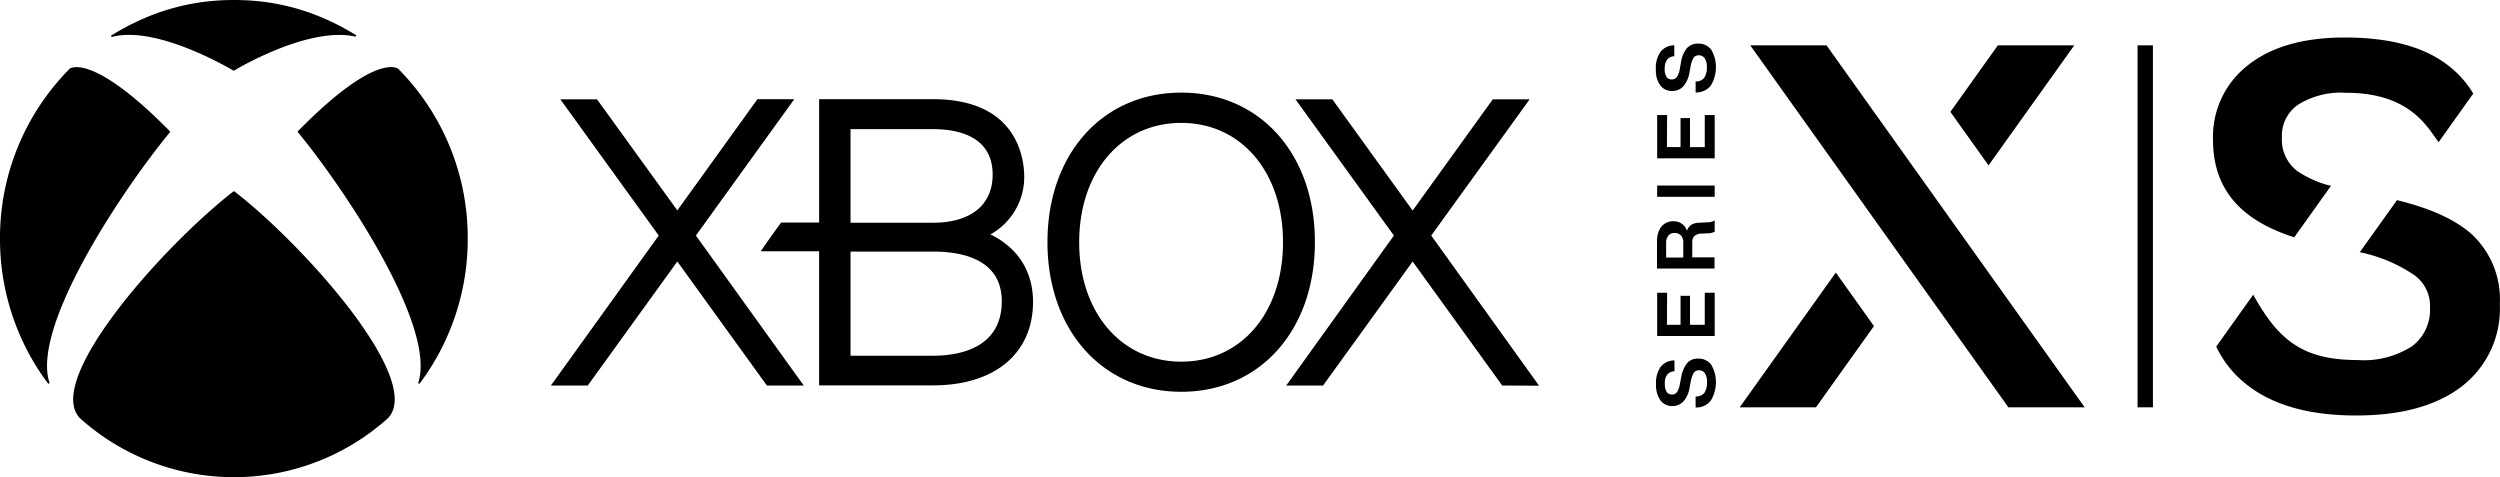 <svg xmlns="http://www.w3.org/2000/svg" aria-labelledby="xboxXSLogoID" viewBox="0 0 156.02 29.79"><path d="m93.75 24.06-5.59-7.74-5.59 7.74h-2.3l6.72-9.36-6.14-8.5h2.3l5.01 6.94 5-6.94h2.3l-6.14 8.5 6.73 9.37zm-43.59 0-6.73-9.36 6.14-8.51h-2.3l-5 6.94-5.01-6.93h-2.29l6.14 8.5-6.73 9.36h2.3l5.59-7.74 5.59 7.74h2.3z"/><path d="M62.96 15.38c-.35-.3-.73-.55-1.15-.75 1.3-.72 2.11-2.09 2.11-3.58 0-1.14-.41-4.86-5.69-4.86h-7.11v7.7h-2.37c-.44.59-.86 1.19-1.27 1.79h3.64v8.37h7.11c3.85 0 6.24-1.99 6.24-5.22 0-1.39-.52-2.59-1.51-3.45zm-4.73-7.32c1.39 0 3.72.35 3.72 2.84 0 1.88-1.36 3-3.72 3h-5.15V8.06h5.15zm0 14.14h-5.15v-6.5h5.15c1.95 0 4.29.55 4.29 3.11-.01 2.94-2.69 3.39-4.29 3.39zM73.72 5.78c-4.92 0-8.35 3.84-8.35 9.33 0 5.5 3.44 9.34 8.35 9.34s8.34-3.83 8.34-9.34c.01-5.49-3.42-9.33-8.34-9.33zm0 16.79c-3.75 0-6.37-3.07-6.37-7.45s2.62-7.45 6.37-7.45c3.74 0 6.35 3.06 6.35 7.45s-2.6 7.45-6.35 7.45zM4.35 4.28l-.01.02A14.965 14.965 0 0 0 0 14.89a15.02 15.02 0 0 0 2.98 9.02c.02.03.05.04.08.03.03-.02.03-.05.02-.08-1.12-3.51 4.57-12.02 7.51-15.59.01-.01.02-.03.02-.05 0-.02-.01-.04-.03-.05-4.94-5.01-6.26-3.86-6.24-3.88l.01-.01zm20.49 0 .01.01a14.97 14.97 0 0 1 4.34 10.6 15.02 15.02 0 0 1-2.98 9.02c-.02.03-.05.04-.08.03-.02-.02-.02-.05-.02-.08 1.11-3.51-4.57-12.03-7.51-15.6a.076.076 0 0 1-.02-.04c0-.02.01-.04.03-.05 4.94-5.02 6.25-3.86 6.24-3.88-.01.01-.01-.01-.01-.01zM14.6 0c2.94 0 5.37.82 7.6 2.18.03.01.04.05.02.07-.01.03-.04.03-.07.03-2.83-.62-7.12 1.87-7.53 2.12-.01.01-.02.01-.03.01-.01 0-.02 0-.03-.01-1.08-.63-5.05-2.75-7.55-2.1-.03.01-.06 0-.07-.03-.01-.03 0-.06.03-.07C9.2.83 11.66 0 14.6 0zm0 11.94c.02 0 .03.01.05.02 4.37 3.39 11.84 11.77 9.56 14.14a14.38 14.38 0 0 1-9.61 3.68c-3.55 0-6.97-1.31-9.61-3.68-2.28-2.37 5.2-10.75 9.56-14.14.01 0 .03-.02.05-.02zm128.58 2.87 2.29-3.21a6.54 6.54 0 0 1-2.11-.93c-.64-.5-1-1.28-.95-2.09-.04-.82.35-1.6 1.03-2.06.89-.54 1.92-.8 2.96-.73 4.03 0 5.08 2.16 5.79 3.08l2.16-3.03c-.36-.61-.83-1.15-1.37-1.6-1.51-1.27-3.72-1.9-6.65-1.9-2.58 0-4.59.58-6.04 1.73a5.65 5.65 0 0 0-2.18 4.65c0 3.06 1.69 5.01 5.07 6.09zm11.11-.16c-1.01-.92-2.57-1.64-4.7-2.16l-2.32 3.25c1.22.25 2.37.73 3.4 1.43.65.46 1.02 1.23.98 2.03.05.95-.38 1.87-1.15 2.43-1 .62-2.16.92-3.33.84-3.35 0-4.93-1.13-6.55-4.08l-2.31 3.24c.41.86 1 1.63 1.74 2.24 1.65 1.38 3.98 2.06 6.99 2.06 2.82 0 5.03-.61 6.6-1.82a6.115 6.115 0 0 0 2.37-5.12c.09-1.64-.54-3.22-1.72-4.34zM133.4 2.83h.96v22.59h-.96zm-27.42-.11c.32-.01.63.13.82.39.4.69.38 1.56-.04 2.24-.23.28-.58.43-.94.42v-.69c.21.02.41-.07.54-.23.12-.2.18-.43.16-.67a.924.924 0 0 0-.13-.54.447.447 0 0 0-.38-.19c-.13 0-.25.06-.32.16-.1.18-.17.38-.19.58l-.06.31c-.04.32-.18.63-.38.88-.18.2-.44.3-.71.3a.892.892 0 0 1-.74-.36c-.2-.29-.29-.64-.27-1-.03-.39.08-.78.3-1.1.21-.25.52-.4.85-.39v.68c-.17 0-.34.08-.45.21-.11.18-.16.38-.15.59-.01.17.03.34.11.48.07.11.19.17.32.17s.25-.05.33-.15c.1-.17.17-.36.19-.56l.06-.32c.04-.34.17-.66.38-.93.19-.19.44-.29.7-.28zm-.69 19.94c-.2.27-.33.59-.38.93l-.06.32c-.03.2-.09.39-.19.56-.08.1-.2.16-.33.15-.13 0-.25-.06-.32-.17a.894.894 0 0 1-.11-.48c-.02-.21.03-.42.15-.59.11-.13.28-.21.45-.21v-.68c-.33 0-.64.14-.85.39-.22.32-.33.71-.3 1.1-.02.35.08.71.27 1 .17.23.45.37.74.36.27.01.52-.1.71-.3.21-.25.34-.56.38-.88l.06-.31c.03-.21.1-.4.19-.58.07-.1.19-.16.32-.16.15-.01.3.06.38.19.1.16.14.35.13.54.02.23-.04.47-.16.67-.13.16-.34.25-.55.23v.69c.36.02.71-.14.94-.42.42-.68.44-1.54.04-2.24-.19-.26-.5-.4-.82-.39a.865.865 0 0 0-.69.28zm.32-6.6v-.9c-.01-.15.03-.31.13-.43.13-.1.29-.16.45-.15l.39-.02c.15 0 .3-.03.43-.1v-.72l-.01.02c-.13.08-.27.11-.42.11l-.53.03c-.17 0-.35.04-.5.13a.69.69 0 0 0-.27.38.85.85 0 0 0-.86-.6.924.924 0 0 0-.83.47l.03-.04c-.13.21-.2.45-.2.7v-.08c-.01.08-.01.16-.01.24v1.66H107v-.7h-1.39zm-.55.01h-1.08v-.89c-.01-.17.04-.33.13-.47.1-.11.24-.18.39-.17.15-.01.31.05.41.16.1.13.15.29.14.45v.92zm-1.64-4.49h3.59v.7h-3.59zm.62-4.4h-.62v2.7h3.59v-2.7h-.62v2h-.92V7.37h-.59v1.81h-.85zm0 11.09h-.62v2.7h3.59v-2.7h-.62v2h-.92v-1.81h-.59v1.81h-.85zm4.53 7.15h4.76l3.62-5.07-2.38-3.34zm20.88-22.59h-4.77l-2.96 4.15 2.38 3.34zm-15.46 0h-4.76l16.11 22.59h4.76z"/></svg>